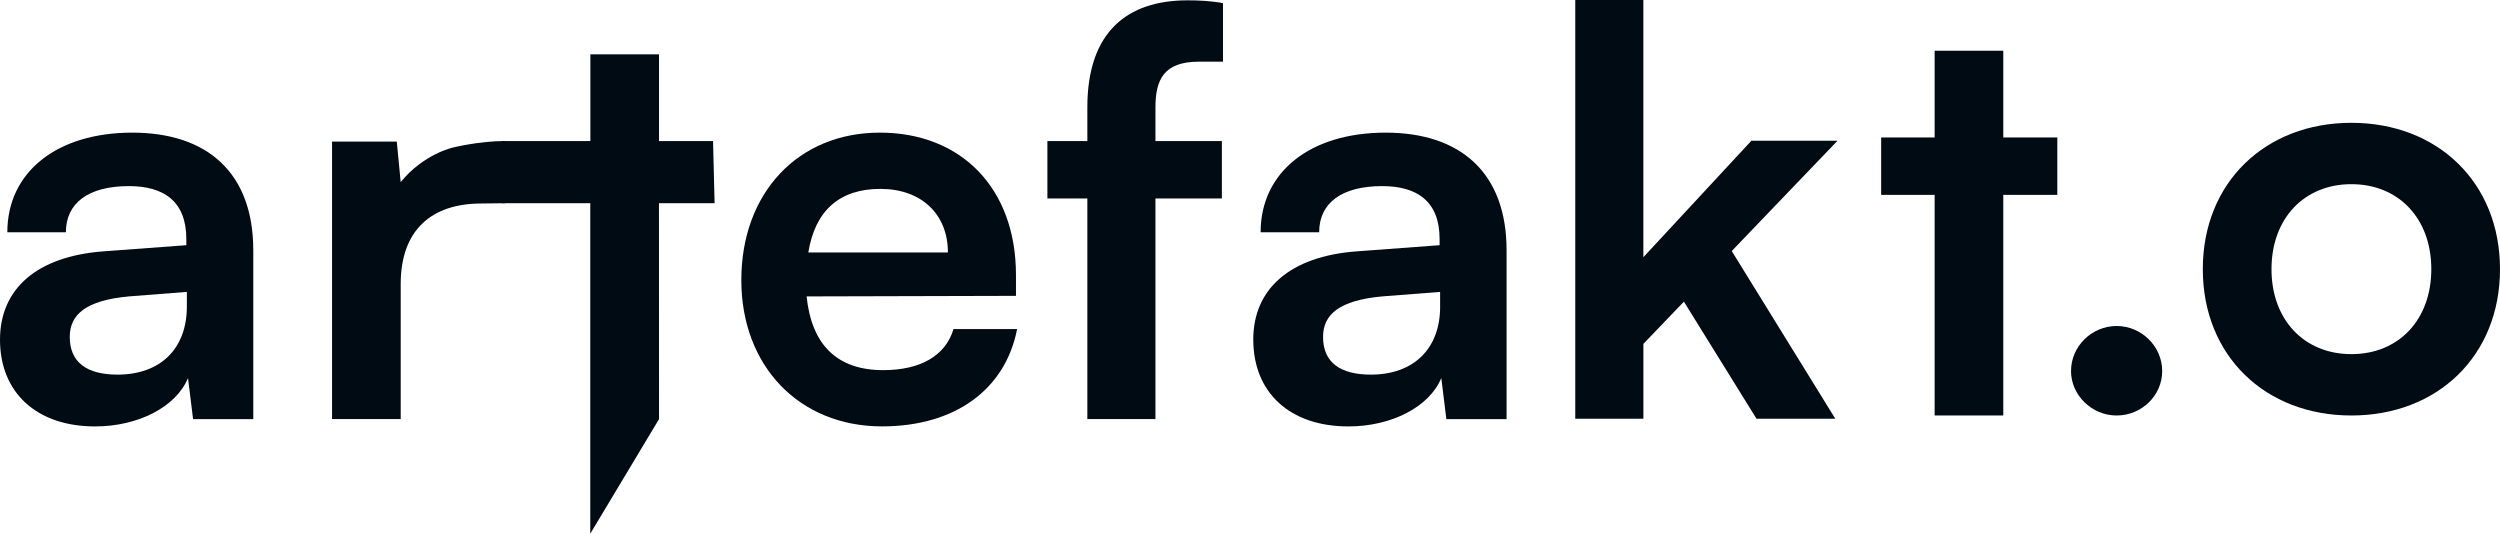 <?xml version="1.0" encoding="UTF-8"?>
<svg id="Capa_2" data-name="Capa 2" xmlns="http://www.w3.org/2000/svg" viewBox="0 0 763.97 163.1">
  <defs>
    <style>
      .cls-1 {
        fill: #010b13;
      }
    </style>
  </defs>
  <g id="concep1">
    <g>
      <path class="cls-1" d="M0,103.82c0-15.65,11.35-25.46,31.48-27l25.46-1.89v-1.89c0-11.52-6.88-16.17-17.54-16.17-12.38,0-19.26,5.16-19.26,14.1H2.24c0-18.4,15.14-30.44,38.18-30.44s36.98,12.38,36.98,35.95v51.6h-18.4l-1.55-12.56c-3.61,8.77-15.14,14.79-28.38,14.79-18.06,0-29.07-10.49-29.07-26.49Zm57.1-10.15v-4.47l-17.72,1.38c-13.07,1.2-18.06,5.5-18.06,12.38,0,7.74,5.16,11.52,14.62,11.52,12.9,0,21.16-7.74,21.16-20.81Z"/>
      <path class="cls-1" d="M154.38,62.1l-7.33,.09c-15.14,0-24.6,8.08-24.6,24.6v41.28h-20.98V43.27h19.78l1.2,12.38c6.93-8.56,15.93-10.56,15.93-10.56,0,0,8-2,16-2v19Z"/>
      <path class="cls-1" d="M180.38,163.1V62.1h-27v-19h27.03V16.61h20.98v26.49h16.51l.47,19h-17l.02,65.97-21.02,35.03Z"/>
      <path class="cls-1" d="M226.54,85.59c0-26.66,17.37-45.06,42.31-45.06s41.62,17.03,41.62,43.52v6.36l-63.98,.17c1.55,14.96,9.46,22.53,23.39,22.53,11.52,0,19.09-4.47,21.5-12.56h19.44c-3.61,18.58-19.09,29.75-41.28,29.75-25.28,0-43-18.4-43-44.72Zm20.47-8.43h42.66c0-11.7-8.08-19.44-20.64-19.44s-19.95,6.71-22.02,19.44Z"/>
      <path class="cls-1" d="M332.28,43.1v-10.32C332.28,9.73,344.49,.1,362.89,.1c3.27,0,7.22,.17,10.84,.86V18.85h-7.4c-10.66,0-13.24,5.5-13.24,13.93v10.32h20.3v17.54h-20.3v67.42h-20.81V60.65h-12.21v-17.54h12.21Z"/>
      <path class="cls-1" d="M382.98,103.82c0-15.65,11.35-25.46,31.48-27l25.46-1.89v-1.89c0-11.52-6.88-16.17-17.54-16.17-12.38,0-19.26,5.16-19.26,14.1h-17.89c0-18.4,15.14-30.44,38.18-30.44s36.98,12.38,36.98,35.95v51.6h-18.4l-1.55-12.56c-3.61,8.77-15.14,14.79-28.38,14.79-18.06,0-29.07-10.49-29.07-26.49Zm57.1-10.15v-4.47l-17.71,1.38c-13.07,1.2-18.06,5.5-18.06,12.38,0,7.74,5.16,11.52,14.62,11.52,12.9,0,21.16-7.74,21.16-20.81Z"/>
      <path class="cls-1" d="M481.38,127.97V0h20.81V78.6l33.02-35.6h26.32l-32.33,33.71,31.65,51.25h-24.08l-22.19-35.78-12.38,12.9v22.88h-20.81Z"/>
      <path class="cls-1" d="M591.2,126.97V59.54h-16.34v-17.54h16.34V15.51h20.98v26.49h16.51v17.54h-16.51V126.97h-20.98Z"/>
      <path class="cls-1" d="M718.56,37.53c26.32,0,45.41,18.23,45.41,44.72s-19.09,44.72-45.41,44.72-45.41-18.23-45.41-44.72,19.09-44.72,45.41-44.72Zm0,70.69c14.45,0,24.42-10.49,24.42-25.97s-9.98-25.97-24.42-25.97-24.42,10.49-24.42,25.97,9.98,25.97,24.42,25.97Z"/>
      <path class="cls-1" d="M632.88,113.38c0-7.57,6.36-13.76,13.93-13.76s13.93,6.19,13.93,13.76-6.36,13.59-13.93,13.59-13.93-6.19-13.93-13.59Z"/>
    </g>
  </g>
</svg>